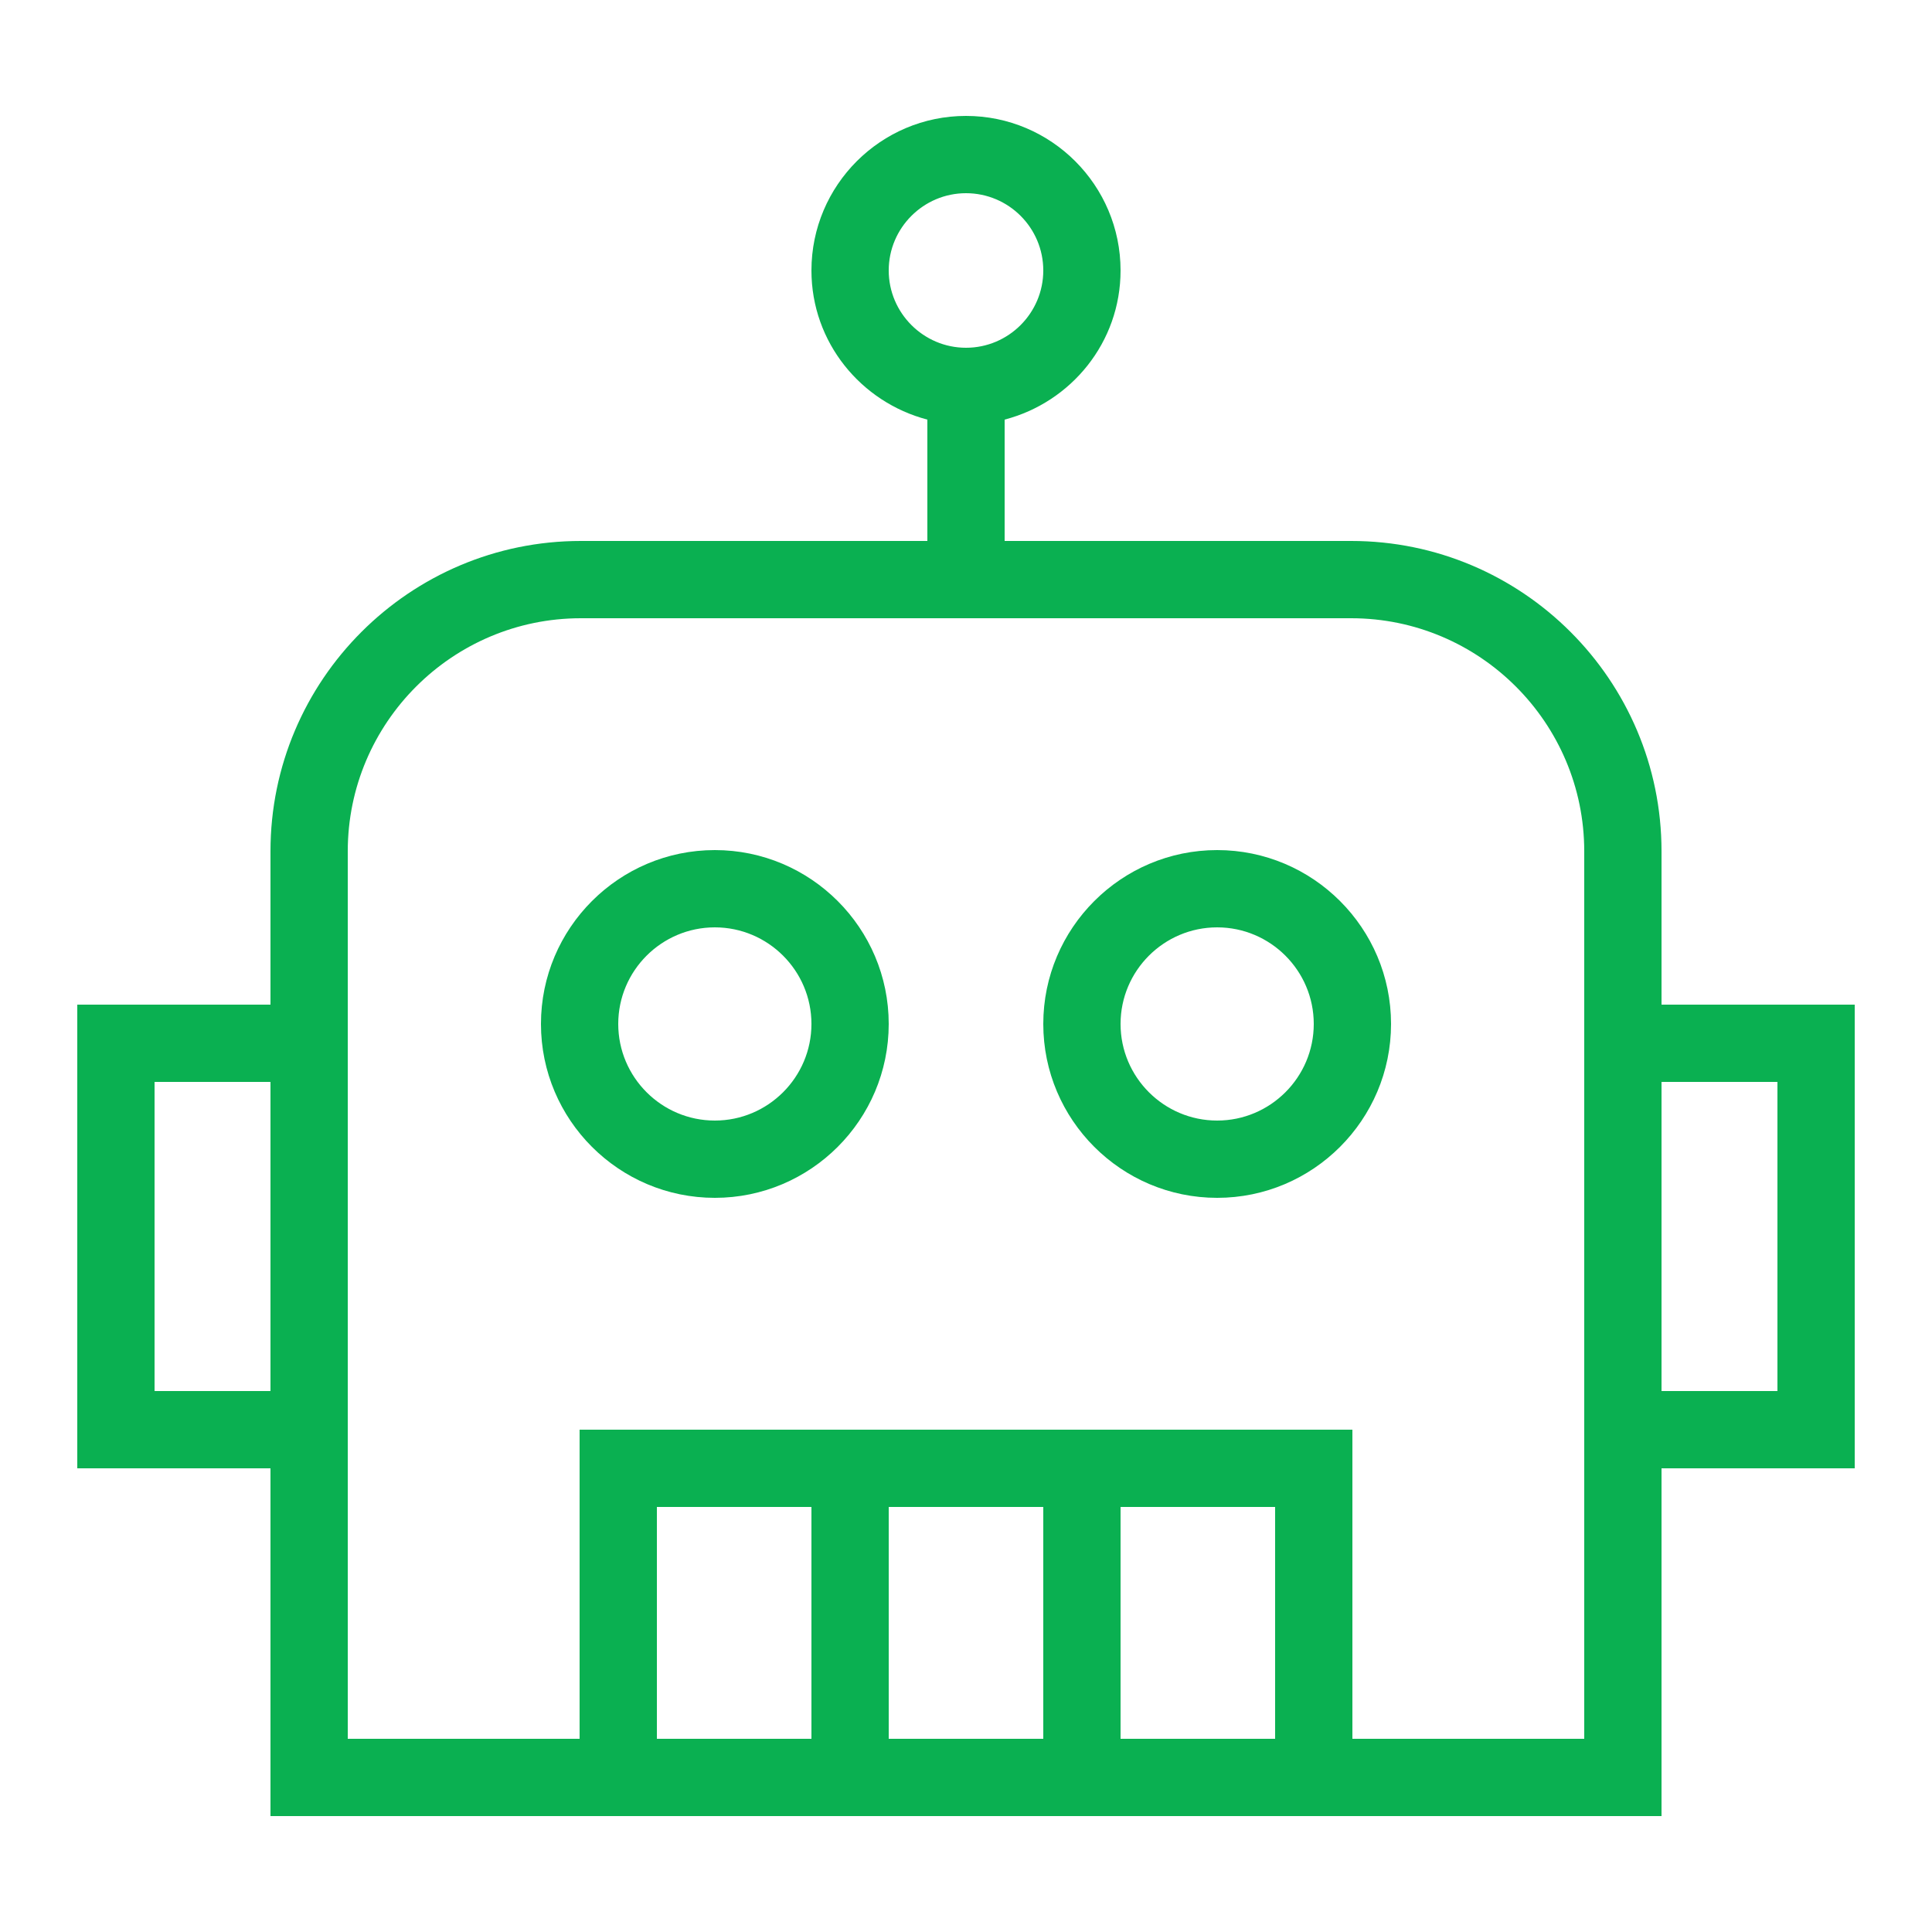 <svg width="16" height="16" viewBox="0 0 16 16" fill="none" xmlns="http://www.w3.org/2000/svg">
<g clip-path="url(#clip0_1606_4755)">
<path d="M8 0.96C7.294 0.96 6.72 1.534 6.72 2.24C6.72 2.835 7.13 3.331 7.68 3.475V4.48H4.81C3.393 4.48 2.24 5.632 2.24 7.05V8.32H0.64V12.16H2.24V15.04H13.76V12.16H15.36V8.32H13.76V7.05C13.76 5.632 12.607 4.48 11.19 4.48H8.32V3.475C8.871 3.331 9.28 2.835 9.28 2.24C9.28 1.534 8.706 0.96 8 0.96ZM8 1.6C8.353 1.6 8.64 1.887 8.64 2.24C8.64 2.592 8.353 2.88 8 2.88C7.648 2.88 7.36 2.592 7.36 2.24C7.36 1.887 7.648 1.6 8 1.6ZM4.81 5.12H11.19C12.254 5.12 13.12 5.986 13.12 7.05V14.4H11.2V11.84H4.8V14.4H2.88V7.05C2.88 5.986 3.746 5.12 4.81 5.12ZM5.92 7.04C5.126 7.04 4.48 7.686 4.48 8.48C4.48 9.274 5.126 9.92 5.92 9.92C6.714 9.92 7.36 9.274 7.36 8.48C7.36 7.686 6.714 7.04 5.92 7.04ZM10.08 7.04C9.286 7.04 8.64 7.686 8.64 8.48C8.64 9.274 9.286 9.92 10.08 9.92C10.874 9.92 11.52 9.274 11.52 8.48C11.52 7.686 10.874 7.04 10.08 7.04ZM5.92 7.68C6.361 7.68 6.72 8.039 6.72 8.48C6.72 8.921 6.361 9.28 5.92 9.28C5.479 9.28 5.12 8.921 5.12 8.48C5.12 8.039 5.479 7.68 5.92 7.68ZM10.08 7.68C10.521 7.68 10.88 8.039 10.88 8.48C10.88 8.921 10.521 9.28 10.08 9.28C9.639 9.28 9.28 8.921 9.28 8.48C9.28 8.039 9.639 7.68 10.08 7.68ZM1.28 8.96H2.24V11.52H1.28V8.96ZM13.76 8.96H14.72V11.52H13.76V8.96ZM5.44 12.48H6.72V14.4H5.44V12.48ZM7.36 12.48H8.64V14.4H7.36V12.48ZM9.28 12.48H10.56V14.4H9.28V12.48Z" fill="#0AB051"/>
</g>
<defs>
<clipPath id="clip0_1606_4755">
<rect width="16" height="16" fill="white"/>
</clipPath>
</defs>
</svg>
